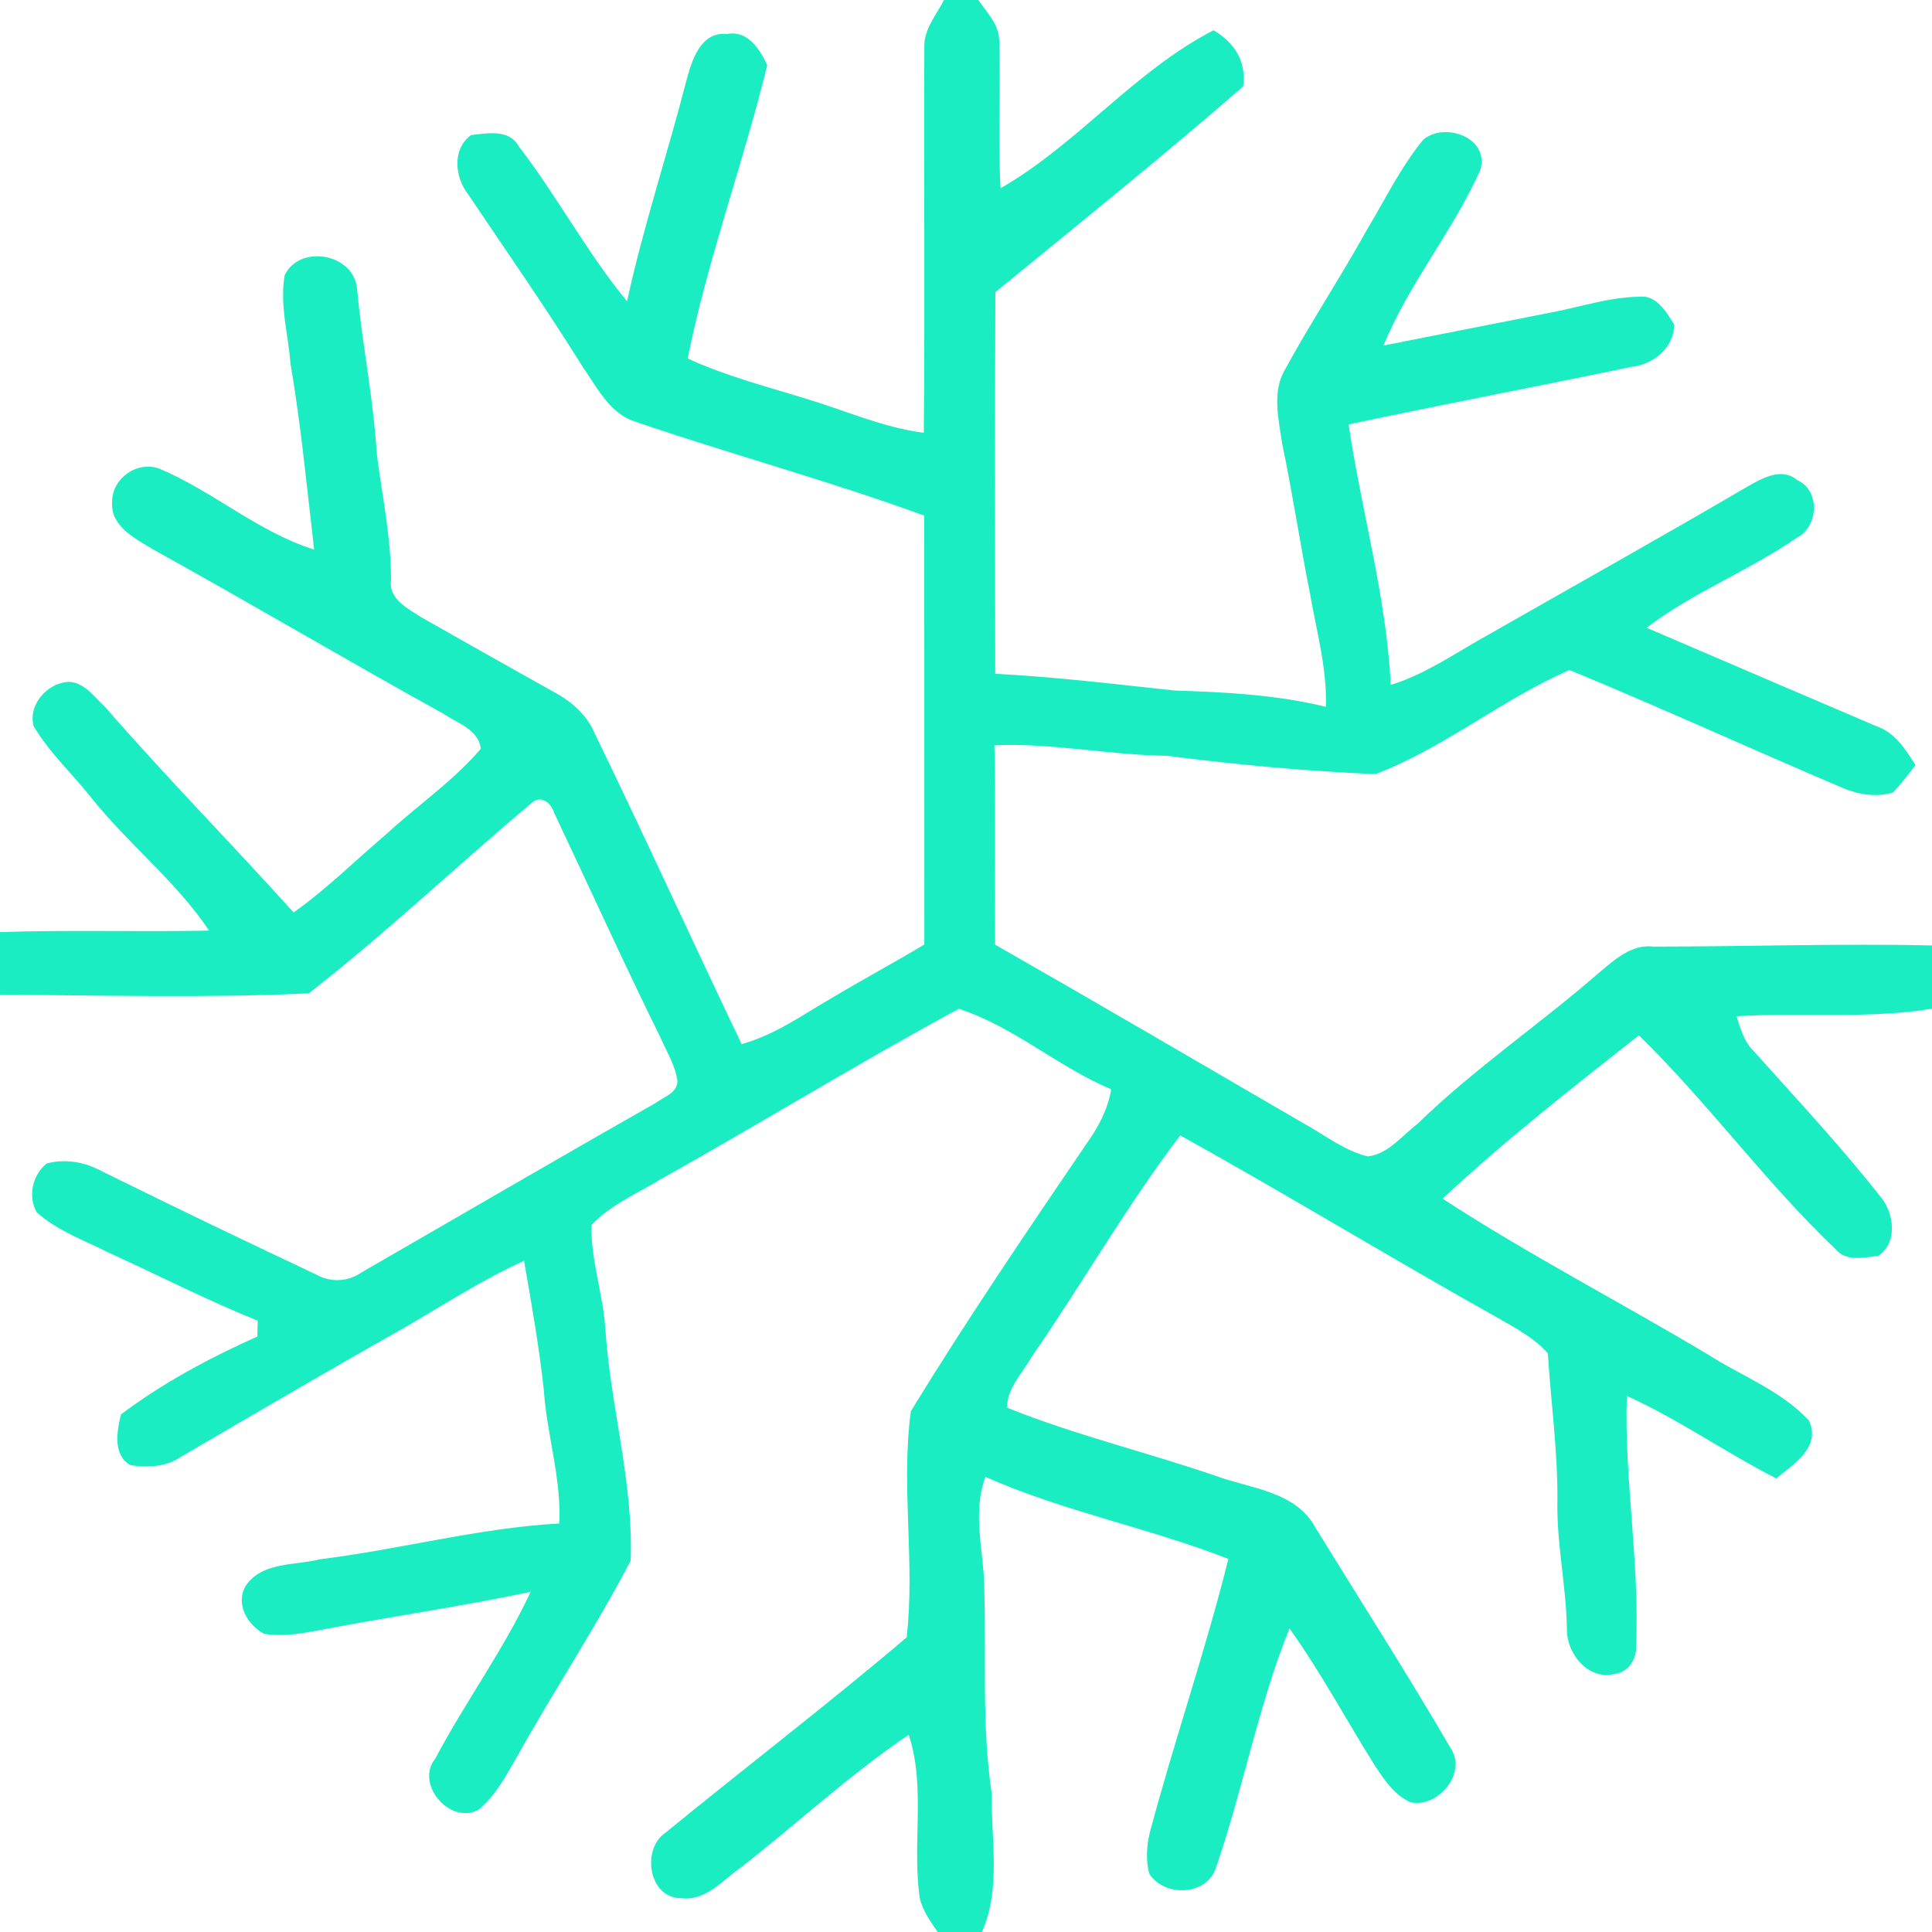 <?xml version="1.0" encoding="UTF-8" ?>
<!DOCTYPE svg PUBLIC "-//W3C//DTD SVG 1.1//EN" "http://www.w3.org/Graphics/SVG/1.1/DTD/svg11.dtd">
<svg width="250pt" height="250pt" viewBox="0 0 250 250" version="1.1" xmlns="http://www.w3.org/2000/svg">
<g id="#19edc1fd">
<path fill="#19edc1" opacity="1.00" d=" M 122.15 0.00 L 126.58 0.00 C 127.67 1.57 129.21 3.09 129.29 5.12 C 129.52 11.53 129.11 17.95 129.47 24.36 C 139.42 18.66 146.77 9.20 157.03 3.92 C 159.76 5.51 161.31 7.96 160.86 11.19 C 150.38 20.30 139.55 29.01 128.80 37.80 C 128.72 54.26 128.75 70.73 128.78 87.19 C 136.54 87.58 144.25 88.53 151.97 89.35 C 158.53 89.56 165.17 89.90 171.57 91.46 C 171.73 86.52 170.37 81.75 169.54 76.94 C 168.24 70.46 167.28 63.92 165.92 57.45 C 165.45 54.24 164.53 50.62 166.37 47.66 C 169.66 41.64 173.44 35.92 176.77 29.92 C 179.17 25.94 181.21 21.70 184.16 18.08 C 186.83 15.78 192.76 17.71 191.56 21.96 C 188.06 29.87 182.31 36.66 179.03 44.71 C 186.35 43.25 193.68 41.84 201.00 40.38 C 204.65 39.67 208.25 38.47 212.01 38.40 C 214.31 38.07 215.61 40.35 216.65 42.01 C 216.60 45.04 213.92 47.18 211.06 47.48 C 198.90 50.02 186.67 52.33 174.51 54.92 C 176.17 66.18 179.41 77.23 179.96 88.63 C 184.23 87.32 187.93 84.77 191.79 82.59 C 203.23 76.06 214.73 69.63 226.11 62.97 C 228.00 61.90 230.53 60.41 232.54 62.12 C 235.59 63.44 235.32 68.20 232.48 69.60 C 226.26 73.89 219.09 76.65 213.06 81.23 C 222.97 85.47 232.87 89.74 242.78 93.96 C 245.21 94.77 246.57 96.95 247.86 99.00 C 246.93 100.22 246.00 101.44 244.95 102.55 C 242.79 103.20 240.46 102.82 238.42 101.95 C 226.62 96.93 214.94 91.58 203.09 86.70 C 194.37 90.49 186.87 96.80 177.98 100.17 C 168.98 99.78 159.99 98.96 151.05 97.80 C 143.56 97.72 136.19 96.11 128.68 96.44 C 128.84 105.04 128.70 113.64 128.77 122.24 C 142.07 129.83 155.28 137.57 168.52 145.27 C 171.31 146.77 173.88 148.90 177.00 149.64 C 179.62 149.34 181.42 146.96 183.42 145.43 C 190.73 138.31 199.21 132.58 206.89 125.89 C 208.92 124.21 211.07 122.16 213.93 122.49 C 225.95 122.49 237.98 122.07 250.00 122.34 L 250.00 130.53 C 241.63 131.88 233.12 131.00 224.69 131.50 C 225.24 133.09 225.67 134.82 226.94 136.02 C 232.48 142.22 238.18 148.30 243.32 154.84 C 245.12 156.92 245.60 160.86 243.02 162.51 C 241.18 162.72 238.89 163.30 237.52 161.64 C 228.43 152.99 221.05 142.73 212.07 133.97 C 203.42 140.78 194.71 147.59 186.67 155.11 C 197.80 162.35 209.61 168.46 221.00 175.27 C 225.38 178.07 230.50 179.95 234.08 183.83 C 235.67 187.28 232.10 189.44 229.85 191.31 C 223.28 187.96 217.23 183.67 210.51 180.63 C 210.16 191.45 212.19 202.19 211.70 213.02 C 211.83 214.67 210.64 216.45 208.93 216.60 C 205.56 217.47 202.73 214.02 202.76 210.88 C 202.68 205.22 201.39 199.67 201.53 194.01 C 201.56 187.69 200.69 181.41 200.29 175.12 C 198.59 173.19 196.30 171.96 194.11 170.70 C 180.22 162.94 166.63 154.64 152.72 146.92 C 145.76 156.08 140.03 166.12 133.49 175.59 C 132.31 177.68 130.29 179.61 130.32 182.16 C 139.11 185.69 148.37 187.91 157.33 190.98 C 161.83 192.64 167.65 192.95 170.20 197.65 C 176.03 207.12 182.05 216.50 187.65 226.11 C 189.96 229.38 186.10 234.00 182.51 233.21 C 180.37 232.25 179.06 230.21 177.82 228.33 C 174.15 222.47 170.89 216.35 166.86 210.72 C 162.79 220.75 160.87 231.49 157.34 241.69 C 156.19 245.35 150.60 245.51 148.71 242.43 C 148.26 240.74 148.37 238.95 148.75 237.27 C 151.91 225.35 155.98 213.68 158.95 201.72 C 148.64 197.69 137.67 195.61 127.52 191.11 C 125.70 195.95 127.42 201.03 127.37 205.99 C 127.62 214.70 127.03 223.46 128.33 232.11 C 128.23 238.06 129.56 244.36 127.06 250.00 L 121.33 250.00 C 120.41 248.62 119.37 247.24 119.02 245.59 C 117.99 238.60 119.83 231.29 117.59 224.47 C 109.91 229.67 103.10 236.02 95.79 241.71 C 93.47 243.34 91.27 246.04 88.14 245.62 C 83.92 245.67 82.96 239.23 86.13 237.14 C 96.48 228.67 107.13 220.53 117.32 211.88 C 118.44 202.20 116.55 192.24 117.87 182.61 C 125.10 170.78 132.92 159.29 140.72 147.81 C 142.19 145.75 143.37 143.47 143.79 140.95 C 136.92 138.08 131.13 132.81 124.06 130.54 C 111.03 137.60 98.36 145.40 85.41 152.64 C 82.40 154.49 78.99 155.89 76.54 158.52 C 76.43 163.10 78.06 167.51 78.34 172.07 C 79.01 182.07 82.00 191.93 81.60 201.97 C 77.03 210.72 71.53 218.98 66.73 227.62 C 65.35 229.98 64.04 232.50 61.84 234.23 C 58.13 236.10 53.68 230.78 56.33 227.56 C 60.20 220.23 65.17 213.50 68.67 205.97 C 59.56 207.93 50.31 209.20 41.16 210.98 C 38.85 211.39 36.47 211.82 34.13 211.40 C 31.99 210.20 30.44 207.55 31.79 205.22 C 33.91 202.05 38.19 202.60 41.46 201.76 C 51.80 200.49 61.95 197.71 72.37 197.14 C 72.66 191.33 70.78 185.73 70.38 179.98 C 69.78 174.33 68.78 168.73 67.81 163.14 C 62.50 165.58 57.56 168.73 52.53 171.69 C 42.75 177.19 33.07 182.88 23.38 188.53 C 21.47 189.84 19.10 189.92 16.89 189.60 C 14.56 188.28 15.13 185.19 15.65 183.03 C 21.06 178.95 27.12 175.71 33.30 172.95 C 33.32 172.26 33.34 171.58 33.35 170.89 C 26.80 168.27 20.52 165.03 14.11 162.11 C 10.92 160.51 7.46 159.28 4.76 156.89 C 3.58 154.82 4.19 152.06 6.02 150.56 C 8.45 149.90 11.00 150.37 13.18 151.56 C 22.37 156.10 31.61 160.54 40.88 164.91 C 42.77 165.99 45.05 165.88 46.83 164.62 C 59.50 157.32 72.13 149.94 84.85 142.72 C 85.91 141.93 87.66 141.45 87.66 139.85 C 87.38 137.86 86.27 136.11 85.48 134.29 C 80.71 124.63 76.27 114.81 71.66 105.08 C 71.29 103.86 69.93 102.83 68.81 103.89 C 59.13 112.02 49.93 120.77 39.95 128.54 C 26.67 129.17 13.31 128.78 0.00 128.72 L 0.00 120.61 C 9.02 120.31 18.04 120.60 27.06 120.42 C 22.78 114.03 16.63 109.26 11.86 103.28 C 9.39 100.15 6.39 97.41 4.35 93.96 C 3.67 91.43 5.70 88.91 8.06 88.35 C 10.50 87.71 12.04 90.02 13.59 91.47 C 21.49 100.55 29.94 109.13 37.99 118.07 C 42.26 115.06 45.96 111.35 49.94 107.98 C 53.99 104.24 58.62 101.10 62.22 96.89 C 61.93 94.39 59.20 93.59 57.41 92.38 C 44.78 85.39 32.36 78.04 19.73 71.05 C 17.49 69.67 14.30 68.11 14.51 65.00 C 14.45 61.95 17.69 59.59 20.61 60.64 C 27.57 63.57 33.39 68.83 40.65 71.12 C 39.71 63.09 38.95 55.03 37.59 47.05 C 37.30 43.25 36.17 39.42 36.84 35.60 C 38.78 31.59 45.75 32.78 46.20 37.33 C 46.84 44.44 48.32 51.46 48.74 58.60 C 49.43 64.07 50.61 69.49 50.60 75.04 C 50.26 77.48 52.69 78.69 54.40 79.81 C 60.16 83.06 65.91 86.34 71.69 89.55 C 73.92 90.75 75.92 92.47 76.93 94.85 C 83.42 108.20 89.56 121.72 95.97 135.11 C 100.29 133.91 103.96 131.26 107.80 129.04 C 111.70 126.71 115.71 124.56 119.61 122.22 C 119.60 103.72 119.60 85.22 119.60 66.72 C 107.26 62.21 94.54 58.78 82.10 54.53 C 78.88 53.46 77.31 50.20 75.49 47.61 C 70.76 40.00 65.62 32.65 60.63 25.22 C 58.87 23.02 58.44 19.32 60.95 17.48 C 63.03 17.24 65.87 16.68 67.10 18.90 C 72.09 25.37 75.93 32.68 81.14 38.99 C 83.23 29.36 86.36 20.00 88.81 10.46 C 89.52 7.85 90.63 4.05 94.08 4.40 C 96.74 3.88 98.32 6.36 99.28 8.43 C 96.17 21.15 91.57 33.53 88.98 46.39 C 94.02 48.71 99.42 50.07 104.70 51.72 C 109.62 53.22 114.39 55.35 119.54 56.00 C 119.69 39.33 119.54 22.65 119.61 5.98 C 119.58 3.71 121.19 1.93 122.15 0.00 Z" />
</g>
</svg>

